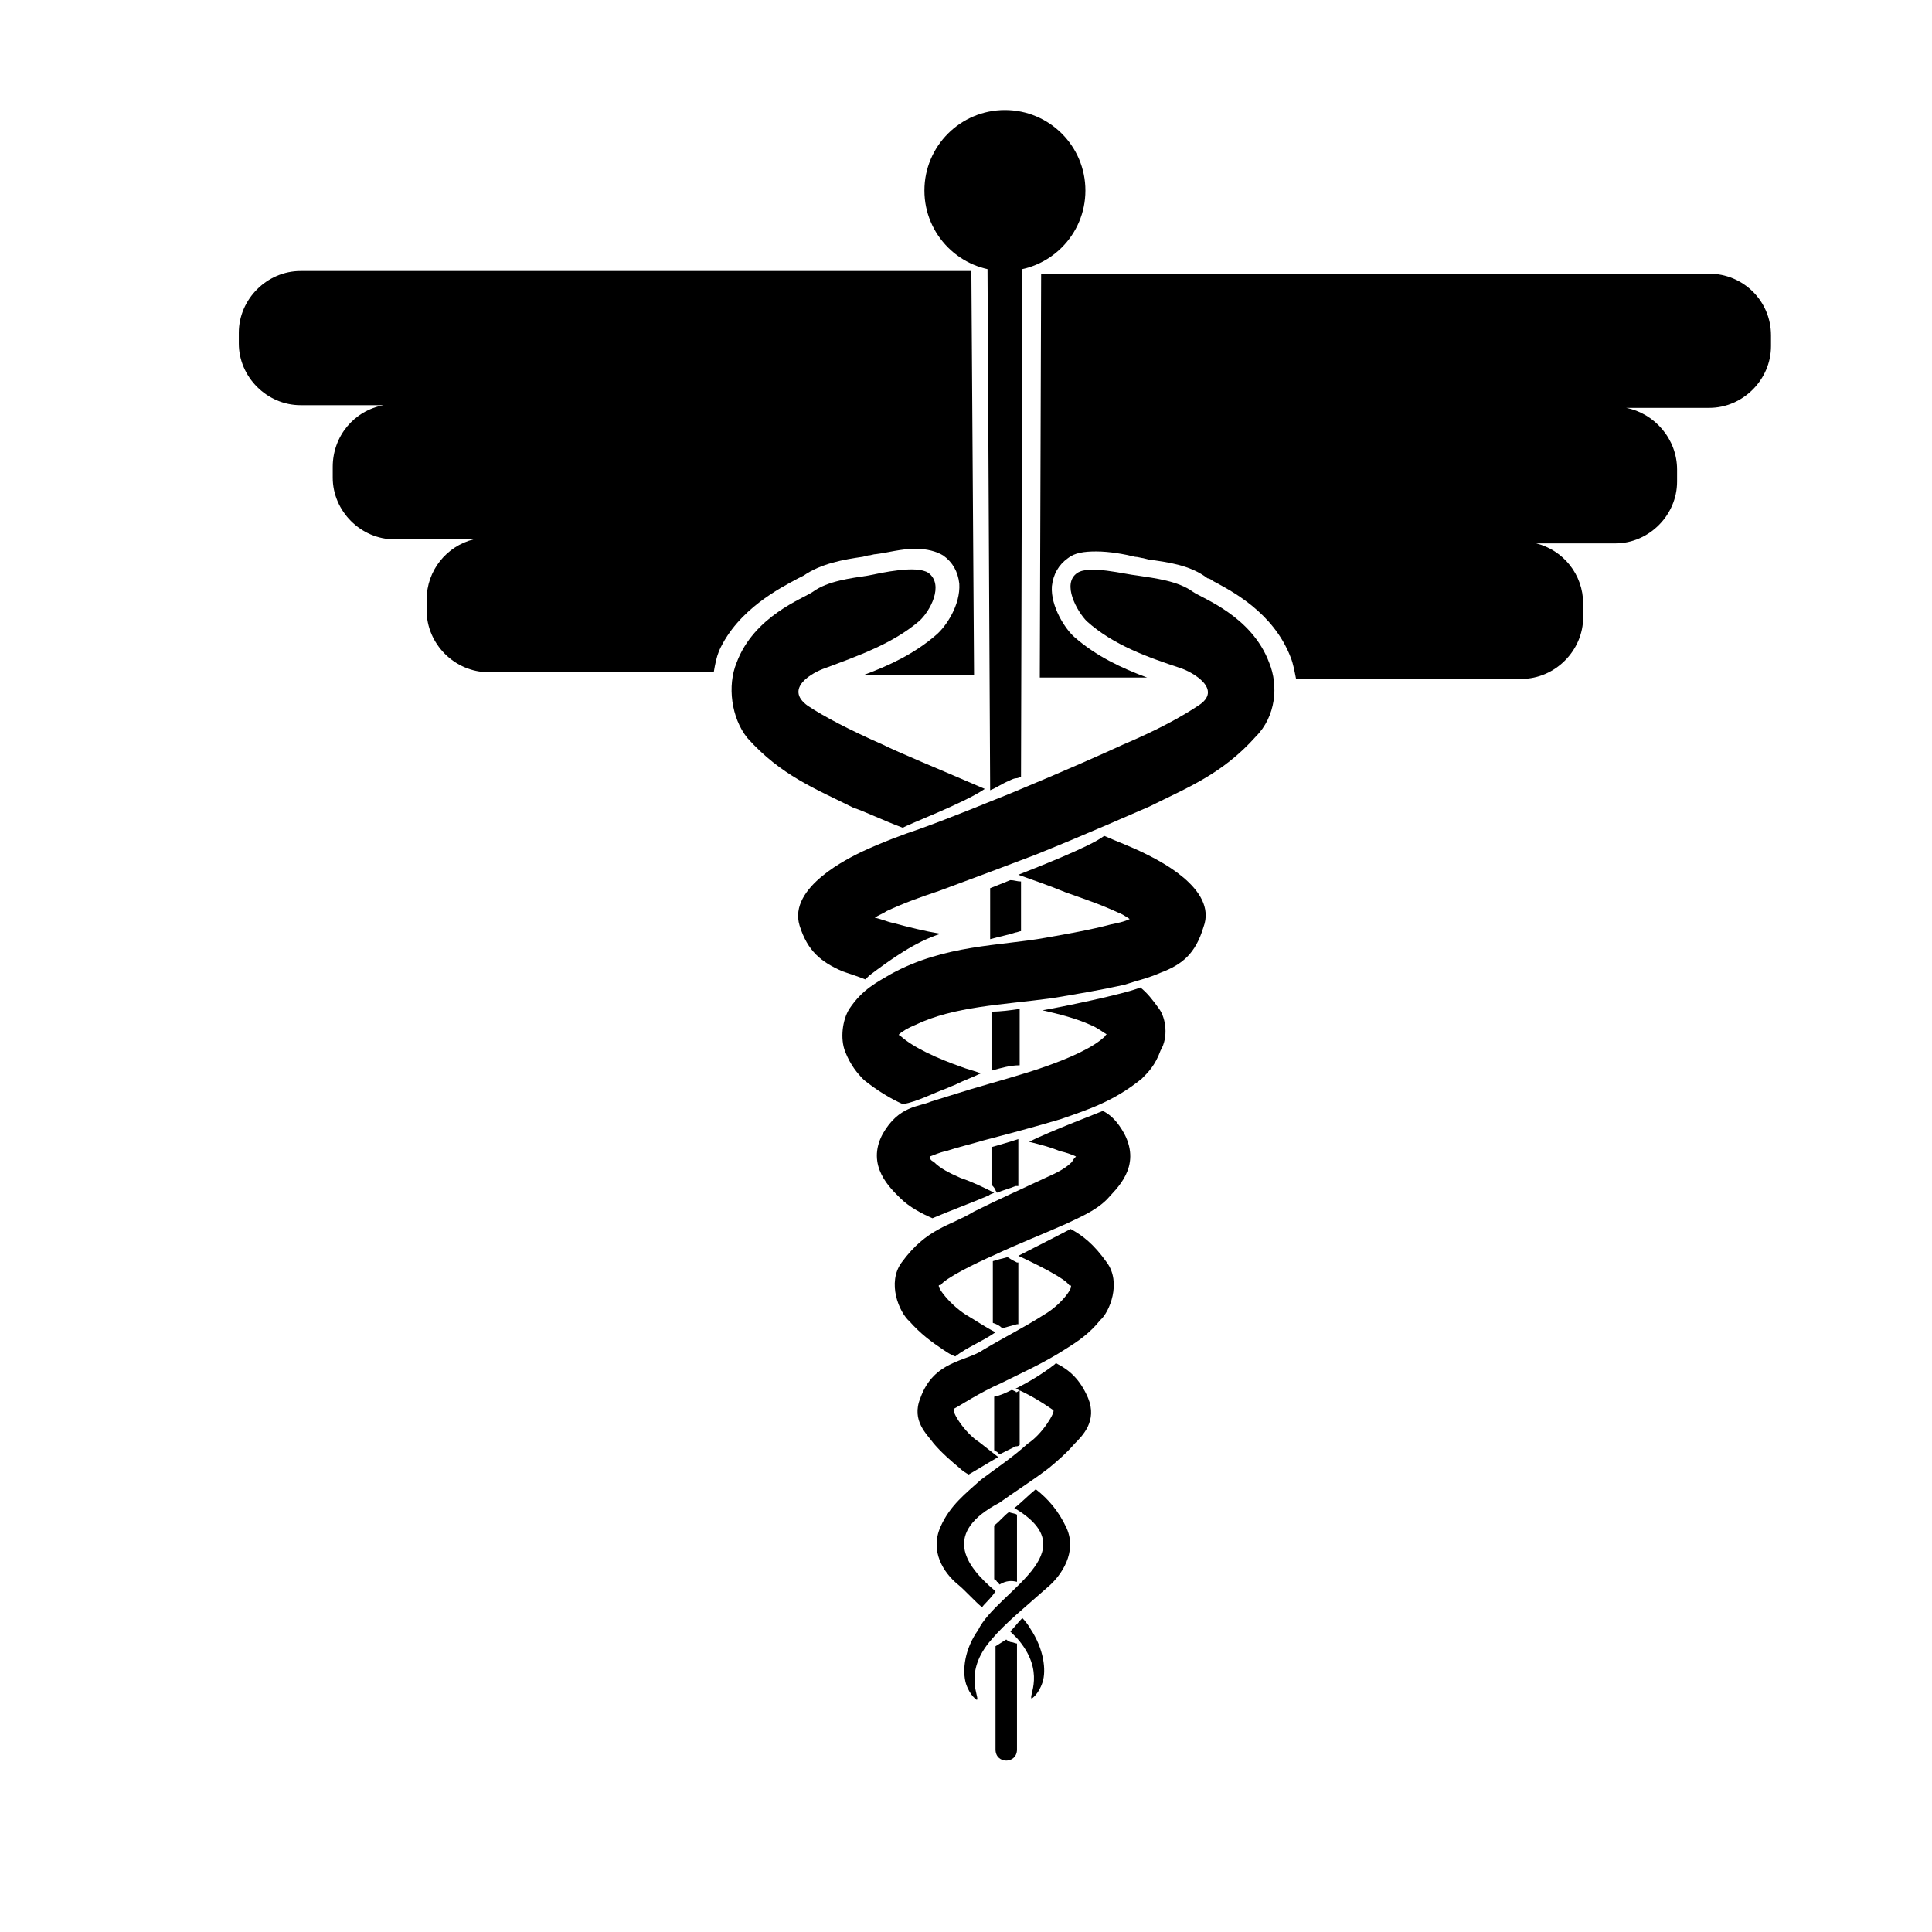 <?xml version="1.0" encoding="utf-8"?>
<!-- Generator: Adobe Illustrator 18.0.0, SVG Export Plug-In . SVG Version: 6.00 Build 0)  -->
<!DOCTYPE svg PUBLIC "-//W3C//DTD SVG 1.1//EN" "http://www.w3.org/Graphics/SVG/1.1/DTD/svg11.dtd">
<svg version="1.1" id="Layer_1" xmlns="http://www.w3.org/2000/svg" xmlns:xlink="http://www.w3.org/1999/xlink" x="0px" y="0px"
	 viewBox="0 0 144 144" enable-background="new 0 0 144 144" xml:space="preserve">
<g>
	<circle cx="74.9" cy="14.2" r="6"/>
	<path d="M73.8,58.9c0.5-0.2,0.9-0.5,1.4-0.7c0.2-0.1,0.4-0.2,0.6-0.2c0.1,0,0.2-0.1,0.3-0.1l0.1-38.6c0-1.1-0.6-1.3-1.3-1.3
		c-0.7,0-1.3,0.2-1.3,1.3L73.8,58.9C73.8,58.9,73.8,58.9,73.8,58.9z"/>
	<path d="M76,79.4l0-4.2c-0.7,0.1-1.4,0.2-2.1,0.2l0,4.4C74.6,79.6,75.3,79.4,76,79.4z"/>
	<path d="M75.7,103.7c-0.1,0-0.2-0.1-0.3-0.1c-0.4,0.2-0.8,0.4-1.3,0.5l0,4c0.1,0,0.1,0.1,0.2,0.1c0,0,0,0,0,0c0,0,0.1,0.1,0.1,0.1
		c0,0,0.1,0.1,0.1,0.1c0.4-0.2,0.8-0.4,1.2-0.6c0.1,0,0.2,0,0.3-0.1l0-4.1C75.8,103.8,75.7,103.8,75.7,103.7z"/>
	<path d="M75.2,112.7c-0.4,0.3-0.7,0.7-1.1,1l0,4c0.1,0.1,0.2,0.1,0.2,0.2c0.1,0,0.1,0.1,0.2,0.2c0,0,0,0,0,0
		c0.5-0.3,0.9-0.3,1.3-0.2l0-5C75.7,112.8,75.4,112.8,75.2,112.7z"/>
	<path d="M75.4,122.4c-0.1,0-0.3-0.1-0.4-0.2c-0.3,0.2-0.5,0.3-0.8,0.5l0,7.7c0,1.1,1.6,1.1,1.6,0l0-7.9
		C75.7,122.5,75.5,122.4,75.4,122.4z"/>
	<path d="M75.8,94.1L75.8,94.1C75.8,94.1,75.8,94.1,75.8,94.1c-0.2-0.1-0.4-0.2-0.7-0.4c-0.4,0.1-0.8,0.2-1.1,0.3l0,4.6
		c0.3,0.1,0.5,0.2,0.7,0.4c0.4-0.1,0.7-0.2,1.1-0.3c0,0,0.1,0,0.1,0l0-4.6C75.9,94.1,75.8,94.1,75.8,94.1z"/>
	<path d="M73.9,85.5l0,2.8c0.1,0.1,0.2,0.2,0.3,0.4c0,0.1,0.1,0.1,0.1,0.2c0.5-0.2,0.9-0.3,1.4-0.5c0.1,0,0.1,0,0.2,0l0-3.5
		C75.3,85.1,74.6,85.3,73.9,85.5z"/>
	<path d="M75.7,69.5c0.1,0,0.3-0.1,0.4-0.1l0-3.7c-0.3,0-0.5-0.1-0.8-0.1c-0.5,0.2-1,0.4-1.5,0.6l0,3.8
		C74.5,69.8,75.1,69.7,75.7,69.5z"/>
	<path d="M67.3,61.7c0.2-0.2,4.5-1.8,6.1-2.9c-3.7-1.6-6.4-2.7-7.6-3.3c-2.5-1.1-4.4-2.1-5.6-2.9c-1.8-1.3,0.4-2.5,1.3-2.8
		c2.4-0.9,5-1.8,7-3.5c0.8-0.7,1.9-2.7,0.7-3.6c-0.9-0.6-3.5,0-4.5,0.2c-1.3,0.2-3,0.4-4.1,1.2c-0.7,0.5-4.4,1.8-5.7,5.3
		c-0.7,1.7-0.4,4.1,0.8,5.6c2.5,2.8,5.1,3.8,7.9,5.2C64.5,60.5,65.7,61.1,67.3,61.7z"/>
	<path d="M76.2,120.6c-0.4,0.4-0.5,0.6-0.9,1c0.1,0.1,0.4,0.4,0.5,0.5c2.2,2.5,0.8,4.4,1.1,4.5c0,0,0.5-0.3,0.8-1.2
		c0.3-0.9,0.1-2.5-0.9-4C76.7,121.2,76.4,120.8,76.2,120.6z"/>
	<path d="M81.1,104.2c-0.6-1.4-1.4-2.1-2.4-2.6c0,0,0,0-0.1,0.1c-0.9,0.7-1.9,1.3-2.9,1.8c1.4,0.6,2.5,1.4,2.8,1.6
		c0.2,0.1-0.8,1.8-1.9,2.5c-1.1,1-2.3,1.8-3.5,2.7c-1.1,1-2.3,1.9-3,3.5c-0.8,1.8,0.2,3.4,1.3,4.3c0.5,0.4,1.3,1.3,1.8,1.7
		c0.1-0.2,0.7-0.7,1-1.2c-2.4-2-3.9-4.4,0.3-6.6c1.1-0.8,2.4-1.6,3.7-2.6c0.6-0.5,1.3-1.1,1.9-1.8C80.7,107,81.8,105.9,81.1,104.2z"
		/>
	<path d="M83.8,84.5c-0.5-0.9-1-1.4-1.6-1.7c-0.2,0.1-3.9,1.5-5.5,2.3c0.8,0.2,1.6,0.4,2.3,0.7c0.5,0.1,1,0.3,1.2,0.4
		c-0.1,0.1-0.2,0.2-0.3,0.4c-0.5,0.5-1.1,0.8-2,1.2c-1.7,0.8-3.5,1.6-5.3,2.5c-1.8,1.1-3.5,1.2-5.4,3.8c-1.1,1.5-0.2,3.7,0.6,4.4
		c0.8,0.9,1.6,1.5,2.5,2.1c0.3,0.2,0.6,0.4,0.9,0.5c0.9-0.7,2-1.1,3-1.8c-0.8-0.4-1.5-0.9-2.2-1.3c-1.4-0.9-2.4-2.4-1.9-2.2
		c0.3-0.5,2.5-1.6,4.1-2.3c1.7-0.8,3.5-1.5,5.3-2.3c0.8-0.4,2.1-0.9,3-1.8C83.2,88.6,85.1,87,83.8,84.5z"/>
	<path d="M85.3,63.6c-1-0.5-2.1-0.9-3-1.3c-1,0.8-5.4,2.5-6.4,2.9c1.1,0.4,2.3,0.8,3.5,1.3c1.4,0.5,2.6,0.9,3.9,1.5
		c0.3,0.1,0.6,0.3,0.9,0.5c-0.4,0.2-0.9,0.3-1.4,0.4c-1.5,0.4-3.2,0.7-4.9,1c-3.3,0.6-7.5,0.5-11.5,2.7c-1,0.6-2.1,1.1-3.1,2.6
		c-0.5,0.8-0.7,2.2-0.3,3.2c0.4,1,0.9,1.6,1.4,2.1c1,0.8,2,1.4,2.9,1.8c1.1-0.2,2.2-0.8,3.3-1.2c0.2-0.1,0.5-0.2,0.7-0.3
		c0.6-0.3,1.2-0.5,1.8-0.8c-0.5-0.2-1-0.3-1.5-0.5c-1.7-0.6-3.5-1.4-4.5-2.3c0,0-0.1,0-0.1-0.1c0.2-0.2,0.7-0.5,1.2-0.7
		c2.9-1.4,6.5-1.5,10.2-2c1.8-0.3,3.6-0.6,5.4-1c0.9-0.3,1.8-0.5,2.7-0.9c1.6-0.6,2.6-1.4,3.2-3.4C90.8,66.2,86.1,64,85.3,63.6z"/>
	<path d="M77.2,111c-0.5,0.4-1.3,1.2-1.6,1.4c5.6,3.3-1.3,6.2-2.7,9.1c-1,1.4-1.2,3-0.9,4c0.3,0.9,0.8,1.2,0.8,1.2
		c0.3-0.1-1.1-2,1.1-4.5c1-1.2,2.5-2.4,4.3-4c0.9-0.8,2.1-2.5,1.3-4.3C78.9,112.6,78.1,111.7,77.2,111z"/>
	<path d="M82.5,94.1c-1-1.4-1.8-2-2.7-2.5c0,0-2.7,1.4-3.9,2c1.5,0.7,3.5,1.7,3.8,2.2c0.5-0.1-0.5,1.4-1.9,2.2
		c-1.4,0.9-3,1.7-4.5,2.6c-1.3,0.9-3.7,0.8-4.7,3.6c-0.7,1.7,0.5,2.7,1,3.4c0.6,0.7,1.3,1.3,1.9,1.8c0.2,0.2,0.5,0.4,0.7,0.5
		c0.7-0.4,1.5-0.9,2.2-1.3c-0.5-0.4-0.9-0.7-1.4-1.1c-1.1-0.7-2.1-2.3-1.9-2.5c0.4-0.2,1.9-1.2,3.5-1.9c1.6-0.8,3.2-1.5,4.9-2.6
		c0.8-0.5,1.7-1.1,2.5-2.1C82.7,97.8,83.6,95.6,82.5,94.1z"/>
	<path d="M86.4,75.2c-0.5-0.7-0.9-1.2-1.4-1.6c-1.2,0.5-6.1,1.5-7.3,1.7c1.3,0.3,2.5,0.6,3.6,1.1c0.5,0.2,1,0.6,1.2,0.7
		c0,0-0.1,0-0.1,0.1c-0.9,0.9-2.8,1.7-4.5,2.3c-1.7,0.6-3.6,1.1-5.6,1.7c-1,0.3-1.9,0.6-2.9,0.9c-0.9,0.4-2.4,0.3-3.6,2.4
		c-1.3,2.4,0.6,4.1,1.3,4.8c0.7,0.7,1.7,1.2,2.4,1.5c1.4-0.6,2.8-1.1,4.2-1.7c0.1-0.1,0.2-0.1,0.4-0.2c-0.8-0.4-1.6-0.8-2.5-1.1
		c-0.9-0.4-1.5-0.7-2-1.2c-0.2-0.1-0.3-0.2-0.3-0.4c0.3-0.1,0.7-0.3,1.2-0.4c0.9-0.3,1.8-0.5,2.8-0.8c1.9-0.5,3.8-1,5.8-1.6
		c2-0.7,3.9-1.3,6-3c0.5-0.5,1-1,1.4-2.1C87.1,77.3,86.9,75.9,86.4,75.2z"/>
	<path d="M94.6,49.4c-1.3-3.5-5-4.8-5.7-5.3c-1.1-0.8-2.8-1-4.1-1.2c-1-0.1-3.6-0.8-4.5-0.2c-1.2,0.8,0,2.9,0.7,3.6
		c2,1.8,4.6,2.7,7,3.5c0.9,0.3,3.2,1.6,1.3,2.8c-1.2,0.8-3,1.8-5.6,2.9c-1.3,0.6-4.2,1.9-8.3,3.6c-2,0.8-4.4,1.8-6.9,2.7
		c-1.2,0.4-2.8,1-4.3,1.7c-0.8,0.4-5.5,2.6-4.6,5.5c0.6,1.9,1.6,2.7,3.2,3.4c0.6,0.2,1.2,0.4,1.7,0.6c0.1-0.1,0.2-0.2,0.3-0.3
		c1.6-1.2,3.4-2.5,5.3-3.1c-1.2-0.2-2.4-0.5-3.5-0.8c-0.5-0.1-0.9-0.3-1.4-0.4c0.3-0.2,0.6-0.3,0.9-0.5c1.3-0.6,2.4-1,3.9-1.5
		c2.7-1,5.1-1.9,7.2-2.7c4.2-1.7,7.1-3,8.5-3.6c2.8-1.4,5.4-2.4,7.9-5.2C95.1,53.4,95.3,51.1,94.6,49.4z"/>
	<g>
		<path d="M127.4,20.4H77.6l-0.1,30.1h8c-1.9-0.7-3.8-1.6-5.4-3c-0.7-0.6-1.8-2.3-1.7-3.8c0.1-0.9,0.5-1.6,1.2-2.1
			c0.5-0.4,1.2-0.5,2.1-0.5c1,0,2.1,0.2,2.9,0.4c0.2,0,0.5,0.1,0.6,0.1l0.4,0.1c1.4,0.2,3.1,0.4,4.4,1.4c0.1,0,0.3,0.1,0.4,0.2
			c1.3,0.7,4.5,2.3,5.8,5.7c0.2,0.5,0.3,1.1,0.4,1.6h16.8c2.5,0,4.6-2.1,4.6-4.6V45c0-2.2-1.5-4-3.5-4.5h5.9c2.5,0,4.6-2.1,4.6-4.6
			V35c0-2.3-1.7-4.2-3.8-4.6h6.2c2.5,0,4.6-2.1,4.6-4.6V25C132,22.4,129.9,20.4,127.4,20.4z"/>
		<path d="M59.5,43.1c0.2-0.1,0.4-0.2,0.4-0.2c1.3-0.9,3-1.2,4.4-1.4l0.4-0.1c0.2,0,0.4-0.1,0.6-0.1c0.8-0.1,1.9-0.4,2.9-0.4
			c0.9,0,1.6,0.2,2.1,0.5c0.7,0.5,1.1,1.2,1.2,2.1c0.1,1.6-1,3.2-1.7,3.8c-1.6,1.4-3.5,2.3-5.4,3h8.2l-0.2-30.1H22.4
			c-2.5,0-4.6,2.1-4.6,4.6v0.8c0,2.5,2.1,4.6,4.6,4.6h6.2c-2.2,0.4-3.8,2.3-3.8,4.6v0.8c0,2.5,2.1,4.6,4.6,4.6h5.9
			c-2,0.5-3.5,2.3-3.5,4.5v0.8c0,2.5,2.1,4.6,4.6,4.6h16.8c0.1-0.6,0.2-1.1,0.4-1.6C55,45.4,58.2,43.8,59.5,43.1z"/>
	</g>
</g>
</svg>
